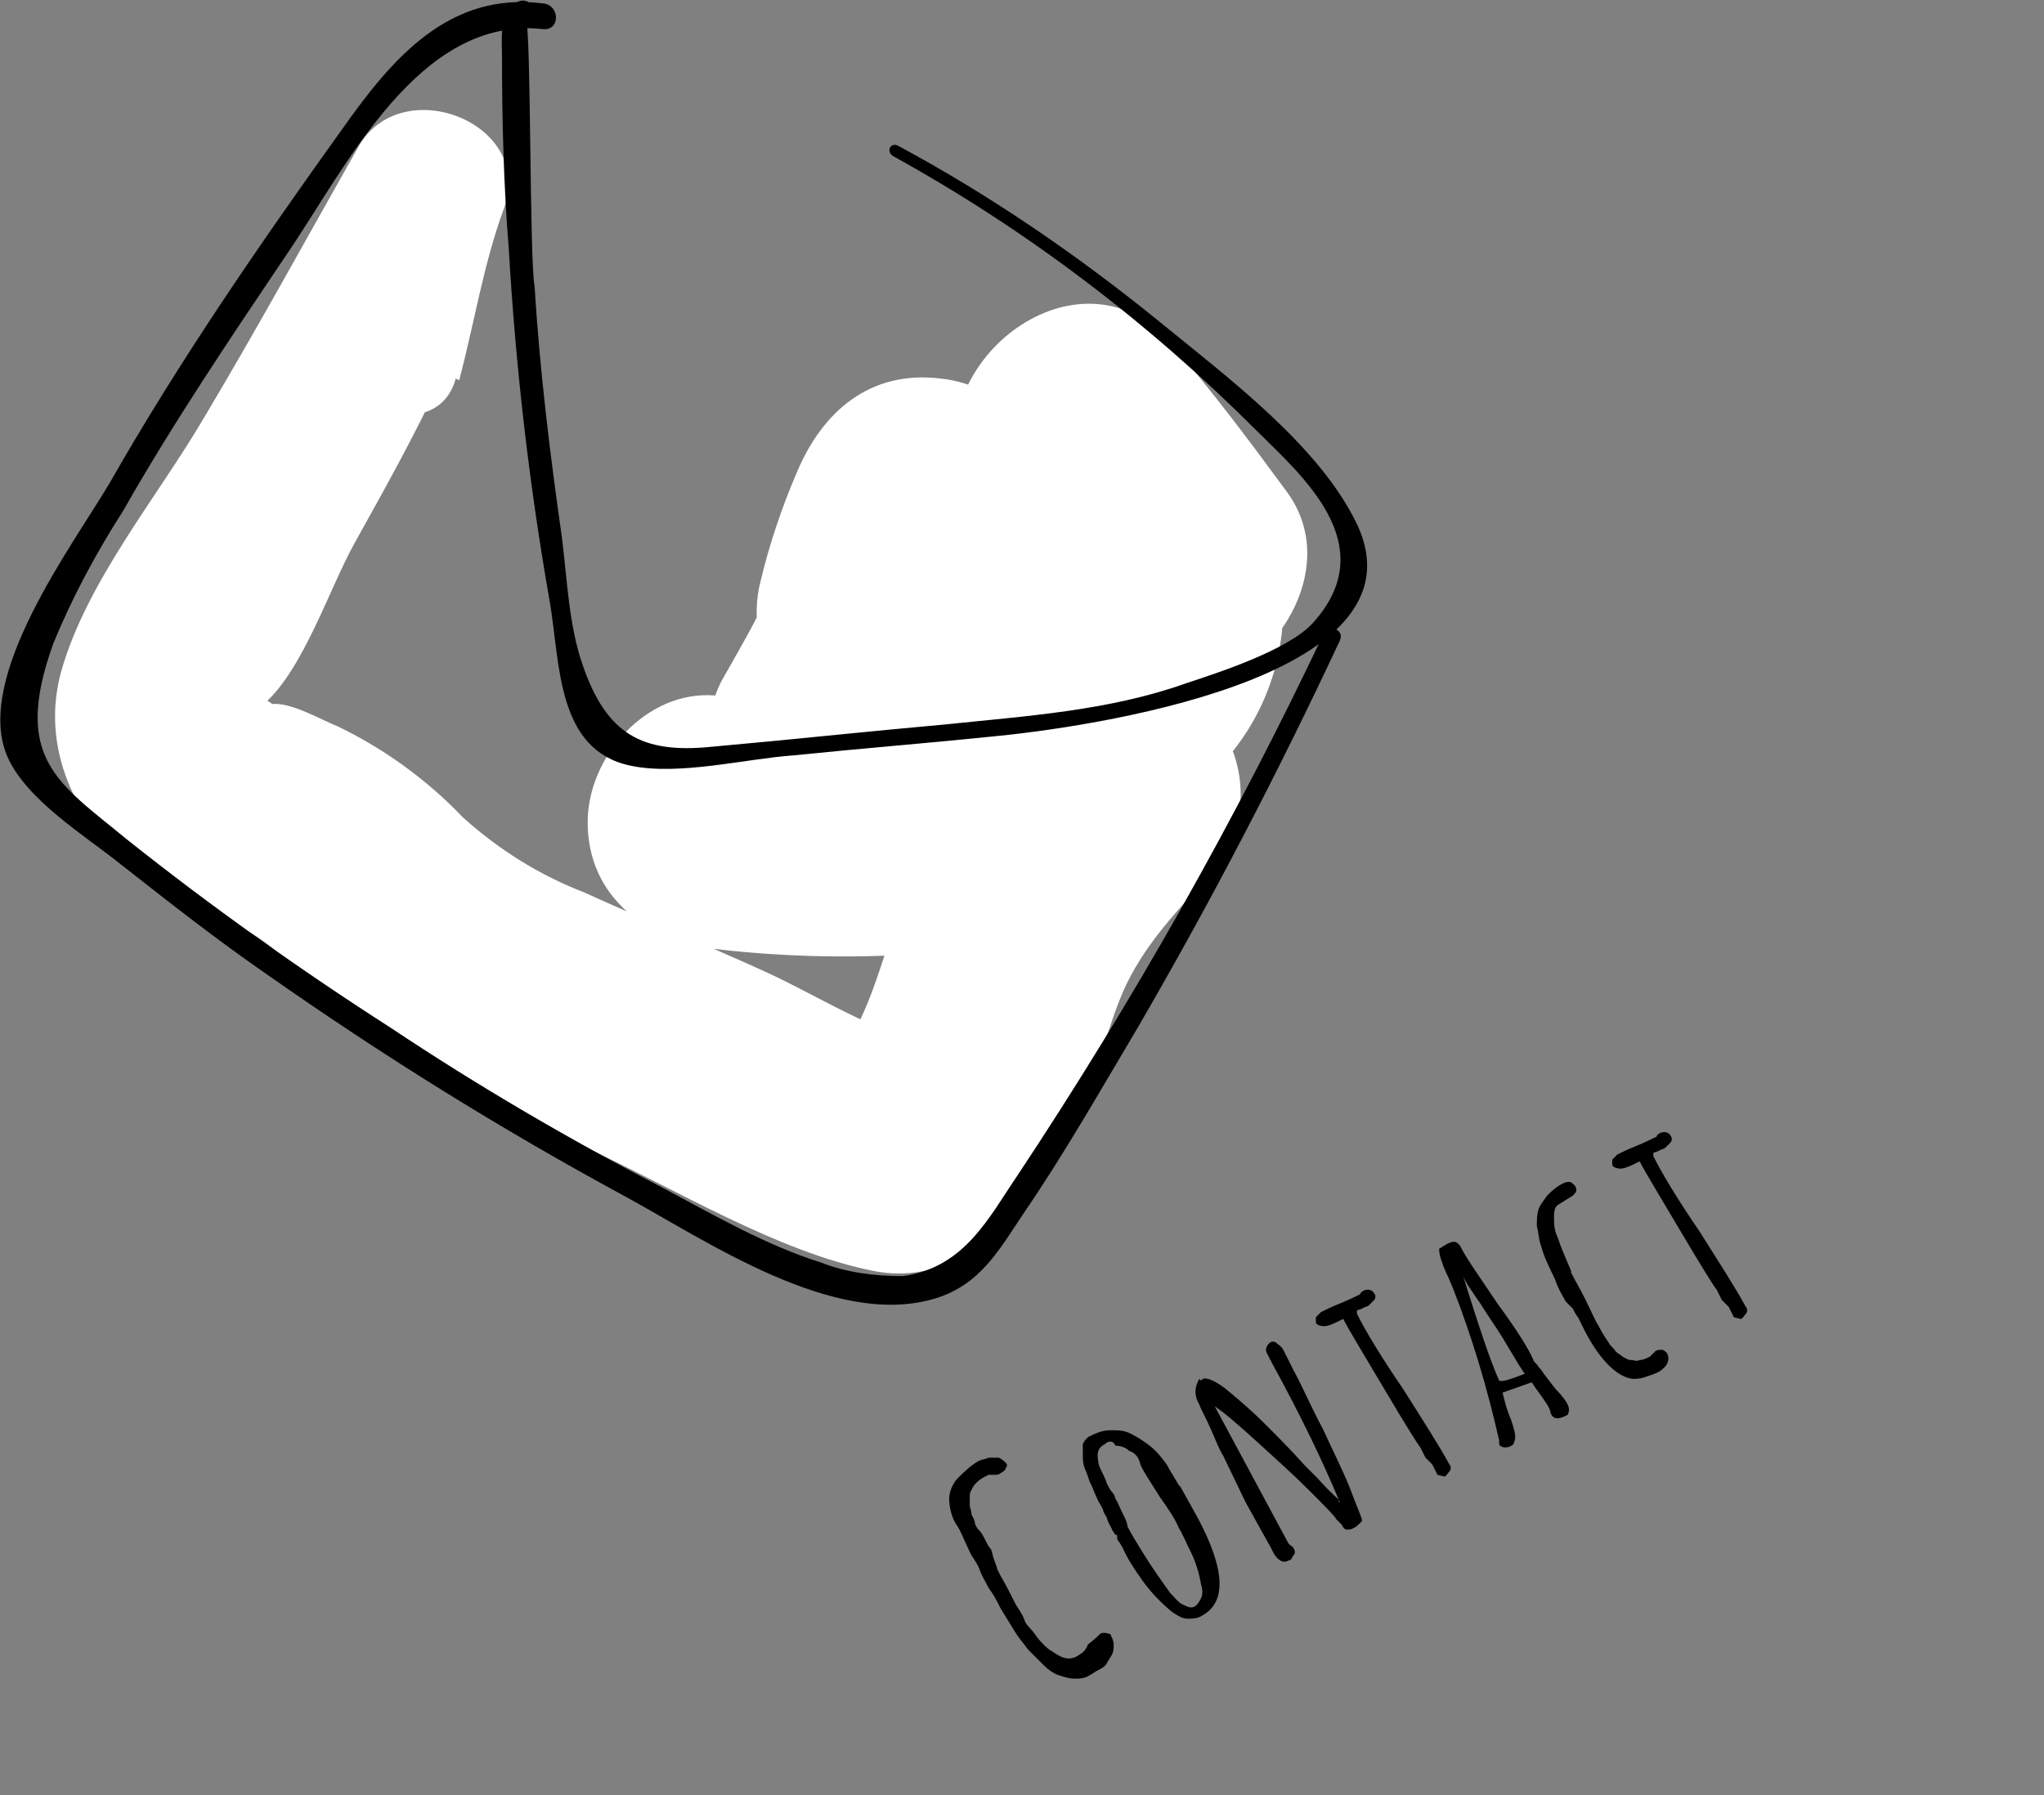 <?xml version="1.0" encoding="utf-8"?>
<!-- Generator: Adobe Illustrator 21.0.0, SVG Export Plug-In . SVG Version: 6.00 Build 0)  -->
<svg version="1.1" id="mail" xmlns="http://www.w3.org/2000/svg" xmlns:xlink="http://www.w3.org/1999/xlink" x="0px" y="0px"
	 viewBox="0 0 119.3 104.8" style="enable-background:new 0 0 119.3 104.8;" xml:space="preserve">
<rect x="0" y="0" width="119.3" height="104.8" fill="#808080" stroke="none"/>
<style type="text/css">
	.st0{fill:#FFFFFF;}
	.st1{enable-background:new    ;}
</style>
<title>mail</title>
<path class="st0" d="M26.8,22.2c0.9-3.4,1.4-6.7,2.6-10c1.9-5-6-8.1-8.5-3.6c-3,5.3-5.9,10.6-9,15.8C9.2,29,5.1,33.9,3.6,39.1
	c-1.3,4.5,0.8,9,4.4,11.8c2.1,1.6,4.5,2.3,6.7,3.6c2,1.2,3.4,3.1,5.2,4.6c4.2,3.5,9.4,5.7,14.3,7.9c5.2,2.4,11.2,6.1,16.8,7.2
	s9.3-4.2,11.7-8.7c1.2-2.2,1.7-4.7,2.6-7c1.1-2.9,3.1-5,5.2-7.3c4.7-5.1,0.1-13.5-6.8-11.7c-6.5,1.7-13.2,2.2-19.9,1.2l-2,14.5
	c9.2,1,20.8-3.1,27.9-9.1c3.3-2.6,5.2-6.5,5.2-10.7c-0.1-4.7-3.4-7.9-4.5-12.2L56.8,29c1.6,2.5,3.3,5,5,7.4l4.6-11.3
	c-4.7,1.6-9.6,2.6-14.6,3.1l7.4,9.7c0.6-2.2,1.3-4.3,2.1-6.3l-15.1-2c-0.1,3.4-2.3,7-4,10c-2.5,4.4,1.7,10.5,6.8,8.8
	c8.7-2.8,12.3-10,12.6-18.8c0-3.8-2.9-7.1-6.7-7.5c-4.1-0.5-6.9,1.9-8.4,5.5c-0.9,2.1-1.6,4.2-2.1,6.3c-1.2,4.5,2.3,10.1,7.4,9.7
	c6.4-0.4,12.7-1.6,18.7-3.6c4.3-1.4,7.7-7.1,4.6-11.3c-2.2-3-4.3-5.8-6.7-8.6c-5.1-6-14.1,0.5-12.5,7.3c0.7,2.4,1.7,4.8,3,7
	c0.6,1.1,0.5,2.3,1,1.2c0.8-1.6-1.6,0.3-1.7,0.3c-5.1,2.8-10.6,5.2-16.5,4.7c-4-0.3-7.4,3.6-7.4,7.4c0,4.4,3.5,6.9,7.4,7.4
	c8.6,1,17.3,0.3,25.5-2.2l-6.8-11.7c-3,3.4-5.8,6.9-7.6,11c-1.5,3.5-2,7.7-5,10.3l6.7-1.8c-3.3-0.6-6.8-2.9-9.9-4.3
	c-3.5-1.6-7-3-10.5-4.6c-2.6-1-5-2.5-7.1-4.4c-2.1-2.2-4.6-4-7.3-5.3c-1-0.4-2.7-1.4-3.8-1.3c-1.3-0.9-1.6-0.6-1,1l0.5-1
	c2.3-2,3.8-6.7,5.3-9.4c3.5-6.3,7-12.5,8.5-19.6L20,10.9c-0.3,3.8-0.4,7.6,0.9,11.2c0.9,2.6,4.9,3,5.7,0L26.8,22.2z"/>
<path d="M52.1,9.1c7.8,4.3,14.9,9.7,21.2,16c2.6,2.6,7.5,6.7,3.3,11.3c-1.5,1.6-5.6,2.9-7.4,3.5c-4.5,1.6-9.3,1.9-14.1,2.4
	c-4.5,0.4-9.1,0.9-13.6,1.3c-4,0.4-6.1-0.7-7.5-4.8c-0.8-2.3-0.9-5-1.2-7.4c-0.7-4.9-1.3-9.8-1.6-14.7C30.9,15.2,31,1.4,30.7,1.3
	c0.3,0.1,0.6,0,0.7-0.3s0-0.6-0.3-0.7l-0.3-0.2C30.6,0,30.3,0,30.1,0.2c-1,0.9-0.8,1.9-0.8,3.2c0,3.7,0.1,7.5,0.4,11.2
	c0.4,6.9,1.2,13.8,2.4,20.6c0.6,3.6,0.4,8.6,4.7,9.5c2.8,0.6,6.7-0.4,9.5-0.6c3.9-0.4,7.7-0.7,11.6-1.1c5.3-0.5,25.6-3.3,21.3-12.4
	C77,26,71.6,22,67.7,18.8c-4.8-3.9-9.9-7.4-15.3-10.3C52,8.3,51.7,8.8,52.1,9.1L52.1,9.1z"/>
<path d="M77.3,36.9c-5.2,11-11.2,21.6-17.9,31.7c-1.7,2.5-3.1,5.4-6.7,5.9c-1.6,0-3.3-0.2-4.8-0.8c-3.2-1-6.3-2.8-9.3-4.4
	c-5.4-2.8-10.7-5.9-15.8-9.3c-5.3-3.4-10.5-7.1-15.4-11c-4-3.3-6.7-4.7-4.3-11.4c1.1-2.7,2.5-5.3,4.1-7.8c2.9-5.1,6.2-10,9.5-14.9
	c3.5-5.1,7.7-14,15-13.2c1,0.1,1-1.4,0-1.5C26.2-0.5,22.9,3.4,20,7.5C15.2,14.2,10.5,21,6.4,28.2c-2.2,3.7-7.9,11.3-6,15.9
	c1.1,2.6,4.6,4.7,6.7,6.4c2.8,2.2,5.6,4.4,8.5,6.4c6.7,4.7,13.6,9,20.8,12.9c4.8,2.6,12.3,7.8,18.2,6c2.6-0.8,3.7-2.8,5.1-4.9
	c2.4-3.5,4.5-7.2,6.7-10.9c4.3-7.4,8.2-14.9,11.8-22.6C78.5,36.8,77.6,36.4,77.3,36.9L77.3,36.9z"/>
<g class="st1">
	<path d="M64.2,95.4c0.1-0.1,0.3-0.1,0.6,0c0.1,0.2,0.2,0.4,0.2,0.6s0,0.4-0.1,0.6c-0.1,0.2-0.2,0.3-0.3,0.5
		c-0.1,0.2-0.3,0.3-0.5,0.4c-0.2,0.1-0.3,0.2-0.5,0.3c-0.3,0.2-0.6,0.2-0.9,0.2c-0.3,0-0.6-0.1-0.9-0.2c-0.3-0.1-0.6-0.3-0.9-0.6
		c-0.3-0.3-0.6-0.6-0.9-0.9c-0.2-0.3-0.5-0.6-0.8-1.1s-0.5-0.8-0.8-1.3c-0.2-0.4-0.4-0.8-0.7-1.2c-0.2-0.4-0.4-0.7-0.5-1
		c-0.1-0.3-0.3-0.6-0.5-0.9c-0.3-0.6-0.5-1.1-0.7-1.5c-0.1-0.2-0.2-0.3-0.3-0.5c-0.2-0.4-0.3-0.9-0.3-1.3c0-0.4,0.2-0.9,0.5-1.2
		s0.7-0.7,1.2-1c0.2-0.1,0.4-0.1,0.6-0.2c0.2,0,0.4,0,0.6,0c0.2,0.1,0.3,0.2,0.4,0.3c0.1,0.1,0.1,0.2,0,0.3c0,0.1-0.1,0.2-0.3,0.3
		c-0.1,0.1-0.2,0.1-0.4,0.1c-0.1,0-0.2,0-0.3,0l0,0l-0.2,0.1l0,0c-0.4,0.2-0.7,0.5-0.8,0.8c-0.1,0.1-0.1,0.3-0.1,0.4s0,0.3,0,0.5
		c0,0.1,0.1,0.3,0.1,0.5c0.1,0.2,0.2,0.4,0.2,0.5c0,0.1,0.1,0.3,0.3,0.5c0.1,0.1,0.2,0.3,0.3,0.5c0.1,0.2,0.2,0.4,0.3,0.5
		c0.1,0.1,0.1,0.3,0.2,0.6c0.1,0.3,0.2,0.5,0.2,0.6l0.2,0.4c0.3,0.5,0.6,1.1,0.9,1.7c0.2,0.3,0.4,0.6,0.5,0.9s0.4,0.5,0.6,0.8
		c0.2,0.3,0.4,0.5,0.6,0.7c0.2,0.2,0.4,0.3,0.7,0.5c0.5,0.3,0.9,0.3,1.3,0c0.2-0.1,0.4-0.3,0.5-0.6C63.9,95.7,64.1,95.5,64.2,95.4z"
		/>
	<path d="M68.8,86.7l0.1,0.1l0.5,0.9l0.5,0.9c1.6,3,1.7,4.9,0.3,5.7c-0.3,0.2-0.6,0.2-0.9,0.2c-0.3,0-0.6-0.2-0.9-0.4
		c-0.6-0.5-1.2-1.1-1.7-1.8c-0.5-0.7-0.9-1.3-1.2-2c-0.1-0.1-0.1-0.2-0.2-0.3s-0.1-0.2-0.1-0.3c0-0.1,0-0.1-0.1-0.1l-0.2-0.3
		c0-0.1-0.2-0.3-0.3-0.7c-0.1-0.2-0.2-0.3-0.2-0.4c-0.1-0.3-0.3-0.5-0.4-0.8c-0.1-0.2-0.2-0.5-0.4-0.9c-0.1-0.3-0.2-0.6-0.3-0.8
		c-0.1-0.3-0.1-0.5-0.1-0.8c0-0.3,0-0.5,0-0.6c0.1-0.2,0.2-0.3,0.3-0.4c0.4-0.2,0.8-0.4,1.3-0.4s0.8,0,1.2,0.2
		c0.4,0.2,0.7,0.4,1.1,0.7c0.4,0.3,0.7,0.7,1,1.1C68.2,85.7,68.5,86.2,68.8,86.7z M64.5,84.3c-0.4,0.2-0.5,0.5-0.4,1
		c0,0.2,0.1,0.4,0.2,0.6c0.1,0.2,0.2,0.4,0.3,0.7c0.1,0.2,0.2,0.4,0.3,0.5c0.1,0.1,0.2,0.3,0.2,0.4c0.1,0.1,0.2,0.4,0.4,0.8
		c0.2,0.4,0.3,0.6,0.3,0.8c0.2,0.4,0.5,0.9,1,1.7c0.5,0.8,1,1.5,1.5,2.2c0.3,0.3,0.5,0.6,0.8,0.7c0.2,0.1,0.4,0.2,0.6,0.1
		c0.2-0.1,0.3-0.3,0.4-0.5c0.1-0.2,0.1-0.5,0-0.8c-0.1-0.6-0.3-1.3-0.6-1.9c-0.3-0.6-0.5-1.1-0.7-1.4c-0.2-0.5-0.6-1.1-1.1-1.8
		c-0.5-0.8-0.9-1.4-1.1-1.8l-0.1-0.3c-0.1-0.3-0.3-0.5-0.6-0.6c-0.2-0.2-0.5-0.3-0.8-0.3C65,84.1,64.7,84.1,64.5,84.3z"/>
	<path d="M78.2,87.7c-1-2.4-2.3-5.1-4-8.2c0-0.1-0.1-0.1-0.1-0.2L74,79.1c-0.2-0.3-0.1-0.5,0.1-0.7c0.1-0.1,0.3-0.1,0.4,0
		c0.1,0.1,0.3,0.2,0.4,0.4l0.6,1.2c0.5,0.9,1,2.1,1.7,3.4c0.6,1.3,1.2,2.5,1.6,3.5c0.4,1.1,0.7,1.7,0.7,1.9
		c-0.2,0.2-0.4,0.4-0.5,0.4c-0.1,0.1-0.3,0.1-0.4,0.1c-0.1,0-0.2-0.1-0.3-0.3c-0.1-0.1-0.2-0.2-0.3-0.3l0,0l0,0
		c-0.1-0.2-0.7-0.8-1.6-1.7c-0.9-0.9-1.9-1.8-3-2.8c-1.1-1-1.9-1.7-2.5-2.1l4.3,8l0.1,0.1c0.1,0.1,0.2,0.1,0.2,0.2
		c0.1,0.1,0.1,0.3,0,0.4s-0.1,0.3-0.3,0.3c-0.3,0.2-0.7,0-1-0.7l-1.5-2.7L71.4,85c-0.2-0.3-0.4-0.8-0.7-1.5
		c-0.3-0.7-0.6-1.2-0.7-1.5c-0.3-0.5-0.3-1,0-1.5l0.1,0.1c0,0,0.1-0.1,0.1-0.1c0.2-0.1,0.8,0.1,1.6,0.8c0.6,0.5,1.3,1.1,2,1.8
		c0.7,0.7,1.5,1.5,2.4,2.5l0.7,0.7c0.8,0.9,1.3,1.3,1.3,1.3S78,87.6,78.2,87.7z"/>
	<path d="M83.2,85.1l-0.3-0.6c-0.1-0.1-0.8-1.2-2.1-3.4c-1.3-2.2-2.1-3.5-2.4-4.1c-0.6,0.3-1,0.5-1.3,0.4c-0.1,0-0.3-0.1-0.3-0.2
		c0-0.1,0-0.2,0-0.3c0.1-0.1,0.2-0.2,0.3-0.3c0.2-0.1,0.6-0.3,1.1-0.5c0.5-0.2,0.9-0.4,1.1-0.5c0,0,0.1,0,0.1-0.1l0.1-0.1
		c0.3-0.2,0.6-0.1,0.7,0.1c0.1,0.1,0.1,0.3,0,0.4s-0.2,0.2-0.3,0.3c-0.1,0.1-0.3,0.1-0.4,0.2l-0.3,0.1l0,0.1l0,0.1
		c0.5,1,1.4,2.5,2.7,4.4c1.2,1.9,2.1,3.3,2.7,4.4c0.1,0.1,0.1,0.3,0,0.4s-0.2,0.3-0.3,0.3l-0.4-0.1l-0.3-0.6L83.2,85.1z"/>
	<path d="M89.6,81l-0.2-0.3l-1.7,0.6c0.1,0.4,0.2,0.9,0.5,1.6c0.2,0.6,0.3,1,0.2,1.2c0,0.1-0.1,0.3-0.2,0.3
		c-0.1,0.1-0.3,0.1-0.4,0.1c-0.1,0-0.3-0.1-0.3-0.2c0,0,0,0,0-0.1l0-0.1c-0.7-3.1-1.6-6.1-2.7-8.9c-0.1-0.2-0.2-0.5-0.3-0.7
		c-0.2-0.4-0.3-0.7-0.4-1S84,73,84,72.9l0.5-0.3c0.2-0.1,0.3-0.1,0.4-0.1c0.1,0,0.2,0.1,0.3,0.2c0.4,0.8,1.2,1.9,2.2,3.4
		c1.1,1.5,1.8,2.6,2.1,3.3c0,0.1,0.2,0.2,0.3,0.4c0.2,0.2,0.3,0.4,0.3,0.4c0.1,0.1,0.3,0.4,0.7,0.9c0.4,0.4,0.6,0.7,0.7,0.9l0,0
		c0.1,0.2,0.1,0.4,0,0.6c-0.2,0.1-0.4,0.2-0.6,0.2c-0.2,0-0.3-0.1-0.4-0.3C90.5,82.2,90.1,81.7,89.6,81z M89,80.2
		c-0.1-0.1-0.2-0.3-0.4-0.6c-0.3-0.5-0.6-1-0.9-1.5c-0.3-0.5-0.8-1.2-1.3-2c-0.4-0.6-0.8-1.1-1-1.6c0.9,2.9,1.6,5,2.1,6.1
		C87.7,80.7,88.2,80.5,89,80.2z"/>
	<path d="M91.2,69.1c0.2-0.1,0.3-0.1,0.4-0.1s0.2,0.1,0.3,0.2c0.1,0.1,0.1,0.2,0.1,0.3c0,0.1-0.1,0.2-0.2,0.3L91,70.3
		c-0.2,0.1-0.3,0.3-0.3,0.7c0,0.4,0,0.8,0.2,1.2c0.3,0.9,0.6,1.5,0.8,2l0,0.1c0.2,0.4,0.5,0.9,0.8,1.5c0.4,0.8,0.6,1.3,0.8,1.6
		c0.2,0.4,0.4,0.7,0.6,1c0.1,0.2,0.3,0.3,0.4,0.5c0.1,0.1,0.3,0.2,0.4,0.3c0.2,0.1,0.3,0.2,0.5,0.2c0.2,0,0.3,0.1,0.5,0
		c0.2,0,0.4-0.1,0.6-0.2c0.1-0.1,0.2-0.2,0.3-0.3c0.1-0.1,0.3-0.1,0.4-0.1c0.1,0,0.2,0.1,0.3,0.2c0.2,0.4,0,0.8-0.5,1.1
		c-0.2,0.1-0.5,0.2-0.8,0.3c-0.3,0.1-0.5,0.1-0.7,0.1c-0.9-0.1-2-1.1-3-3.2l-0.2-0.4c-0.1-0.1-0.2-0.3-0.3-0.5L91.4,76
		c-0.3-0.5-0.5-0.9-0.6-1.2c-0.1-0.3-0.3-0.6-0.5-1.1c-0.2-0.4-0.3-0.8-0.4-1.1c-0.1-0.3-0.1-0.7-0.2-1c0-0.4,0-0.7,0.1-1
		c0.1-0.3,0.3-0.5,0.5-0.8C90.5,69.6,90.8,69.3,91.2,69.1z"/>
	<path d="M100.5,75.9l-0.3-0.6c-0.1-0.1-0.8-1.2-2.1-3.4c-1.3-2.2-2.1-3.5-2.4-4.1c-0.6,0.3-1,0.5-1.3,0.4c-0.1,0-0.3-0.1-0.3-0.2
		c0-0.1,0-0.2,0-0.3c0.1-0.1,0.2-0.2,0.3-0.3c0.2-0.1,0.6-0.3,1.1-0.5c0.5-0.2,0.9-0.4,1.1-0.5c0,0,0.1,0,0.1-0.1l0.1-0.1
		c0.3-0.2,0.6-0.1,0.7,0.1c0.1,0.1,0.1,0.3,0,0.4s-0.2,0.2-0.3,0.3c-0.1,0.1-0.3,0.1-0.4,0.2l-0.3,0.1l0,0.1l0,0.1
		c0.5,1,1.4,2.5,2.7,4.4c1.2,1.9,2.1,3.3,2.7,4.4c0.1,0.1,0.1,0.3,0,0.4s-0.2,0.3-0.3,0.3l-0.4-0.1l-0.3-0.6L100.5,75.9z"/>
</g>
</svg>
